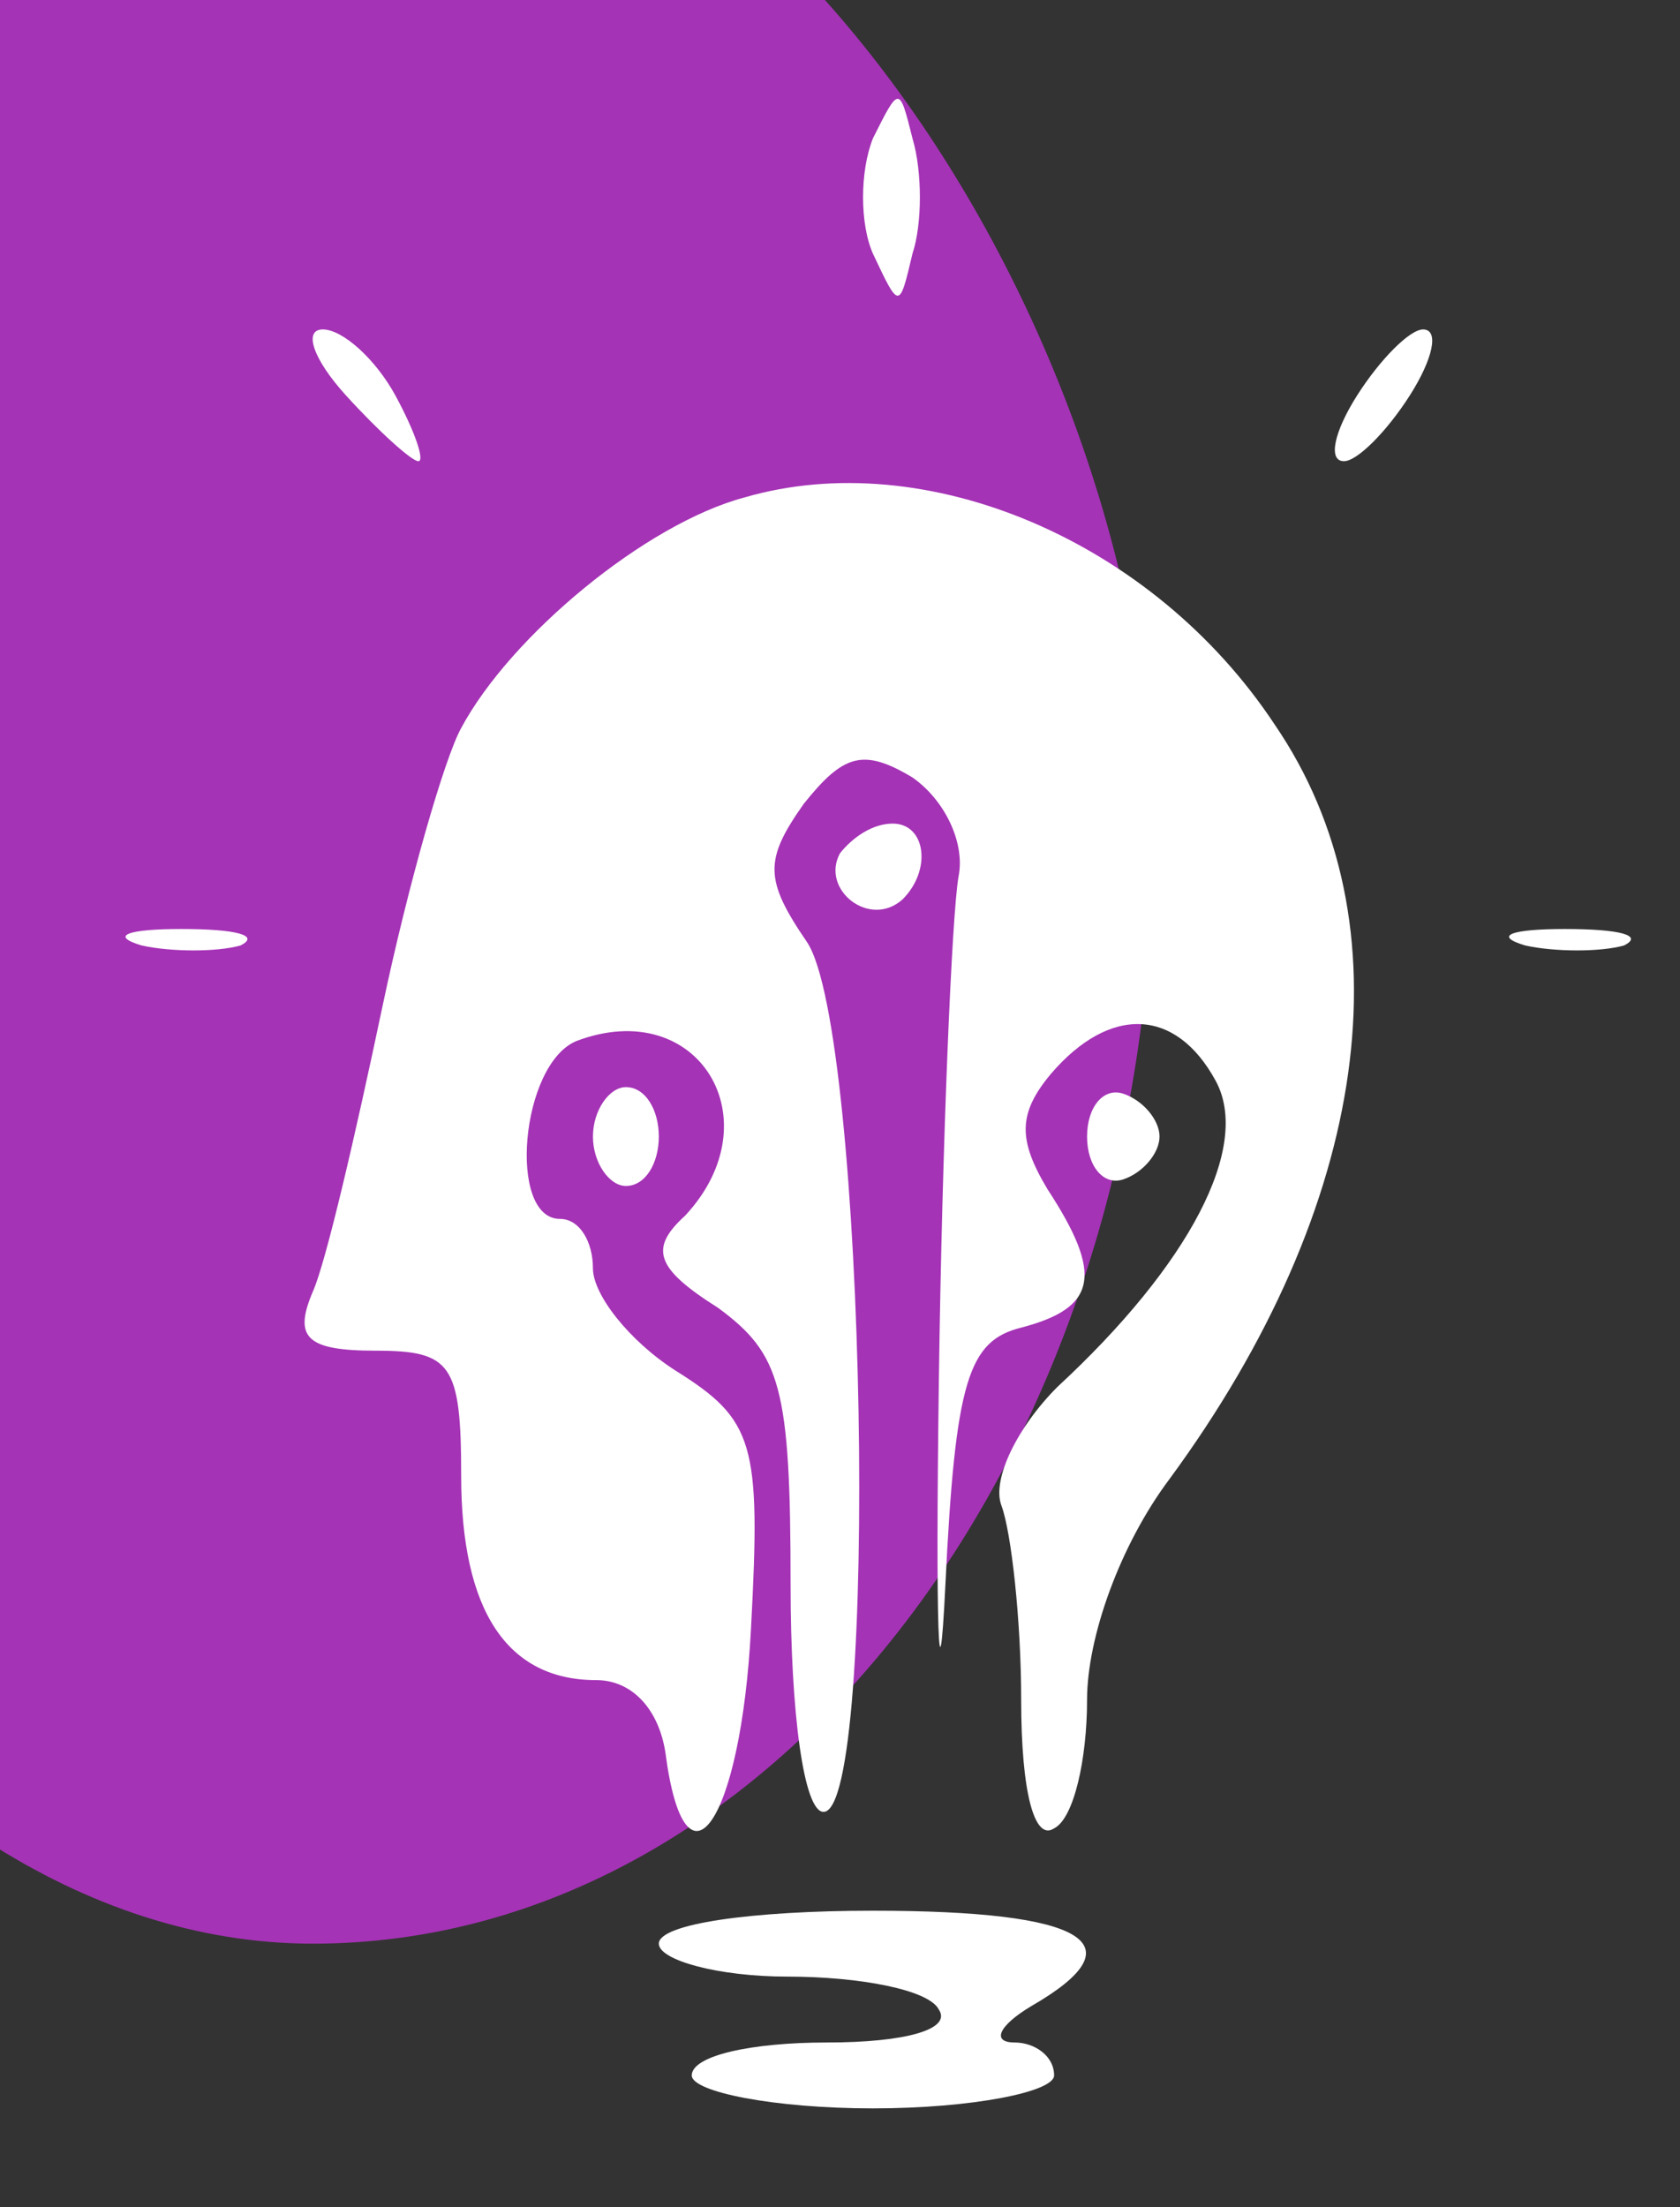 <svg xmlns="http://www.w3.org/2000/svg" version="1.0" preserveAspectRatio="xMidYMid meet" viewBox="13 5 51 67" transform="matrix(1, 0, 0, 1, 0, 0)"><rect x="13" y="5" width="51" height="67" fill="#333333" stroke="none"/><g id="deeditor_bgCarrier" stroke-width="0">
  <rect id="dee_c_e" x="-3" y="-3" width="51" height="67" rx="38.4" fill="#a533b6" strokewidth="0"/>
</g>

<g transform="translate(0,80) scale(0.1,-0.1)" fill="#ffffff" stroke="none">
<path d="M395 708 c-4 -10 -4 -26 0 -35 8 -17 8 -17 12 0 3 9 3 25 0 35 -4 16 -4 16 -12 0z" fill="#ffffff"/>
<path d="M235 630 c10 -11 20 -20 22 -20 2 0 -1 9 -7 20 -6 11 -16 20 -22 20 -6 0 -3 -9 7 -20z" fill="#ffffff"/>
<path d="M542 630 c-7 -11 -9 -20 -4 -20 4 0 13 9 20 20 7 11 9 20 4 20 -4 0 -13 -9 -20 -20z" fill="#ffffff"/>
<path d="M356 599 c-30 -8 -71 -42 -86 -70 -5 -9 -16 -47 -24 -85 -8 -38 -17 -77 -21 -86 -6 -14 -2 -18 19 -18 23 0 26 -4 26 -38 0 -41 14 -62 41 -62 11 0 19 -9 21 -22 6 -46 23 -21 26 38 3 56 1 63 -23 78 -14 9 -25 23 -25 31 0 8 -4 15 -10 15 -16 0 -12 47 5 54 37 14 60 -24 33 -53 -11 -10 -9 -16 10 -28 19 -14 22 -24 22 -84 0 -39 4 -69 10 -69 17 0 13 237 -5 264 -13 19 -13 25 -1 42 12 15 18 17 33 8 10 -7 16 -20 14 -30 -2 -11 -5 -80 -6 -154 -1 -74 0 -102 2 -61 3 62 7 74 23 78 23 6 25 16 8 42 -9 15 -9 23 1 35 18 21 38 20 50 -2 11 -20 -8 -56 -48 -93 -12 -12 -20 -28 -17 -36 3 -8 6 -35 6 -59 0 -28 4 -43 10 -39 6 3 10 21 10 39 0 19 10 47 25 67 61 83 73 169 32 229 -37 56 -106 85 -161 69z" fill="#ffffff"/>
<path d="M385 491 c-6 -11 9 -23 19 -14 9 9 7 23 -3 23 -6 0 -12 -4 -16 -9z" fill="#ffffff"/>
<path d="M173 463 c9 -2 23 -2 30 0 6 3 -1 5 -18 5 -16 0 -22 -2 -12 -5z" fill="#ffffff"/>
<path d="M593 463 c9 -2 23 -2 30 0 6 3 -1 5 -18 5 -16 0 -22 -2 -12 -5z" fill="#ffffff"/>
<path d="M310 405 c0 -8 5 -15 10 -15 6 0 10 7 10 15 0 8 -4 15 -10 15 -5 0 -10 -7 -10 -15z" fill="#ffffff"/>
<path d="M460 405 c0 -9 5 -15 11 -13 6 2 11 8 11 13 0 5 -5 11 -11 13 -6 2 -11 -4 -11 -13z" fill="#ffffff"/>
<path d="M330 160 c0 -5 18 -10 39 -10 22 0 43 -4 46 -10 4 -6 -10 -10 -34 -10 -23 0 -41 -4 -41 -10 0 -5 25 -10 55 -10 30 0 55 5 55 10 0 6 -6 10 -12 10 -7 0 -5 5 5 11 33 19 17 29 -48 29 -37 0 -65 -4 -65 -10z" fill="#ffffff"/>
</g>
</svg>